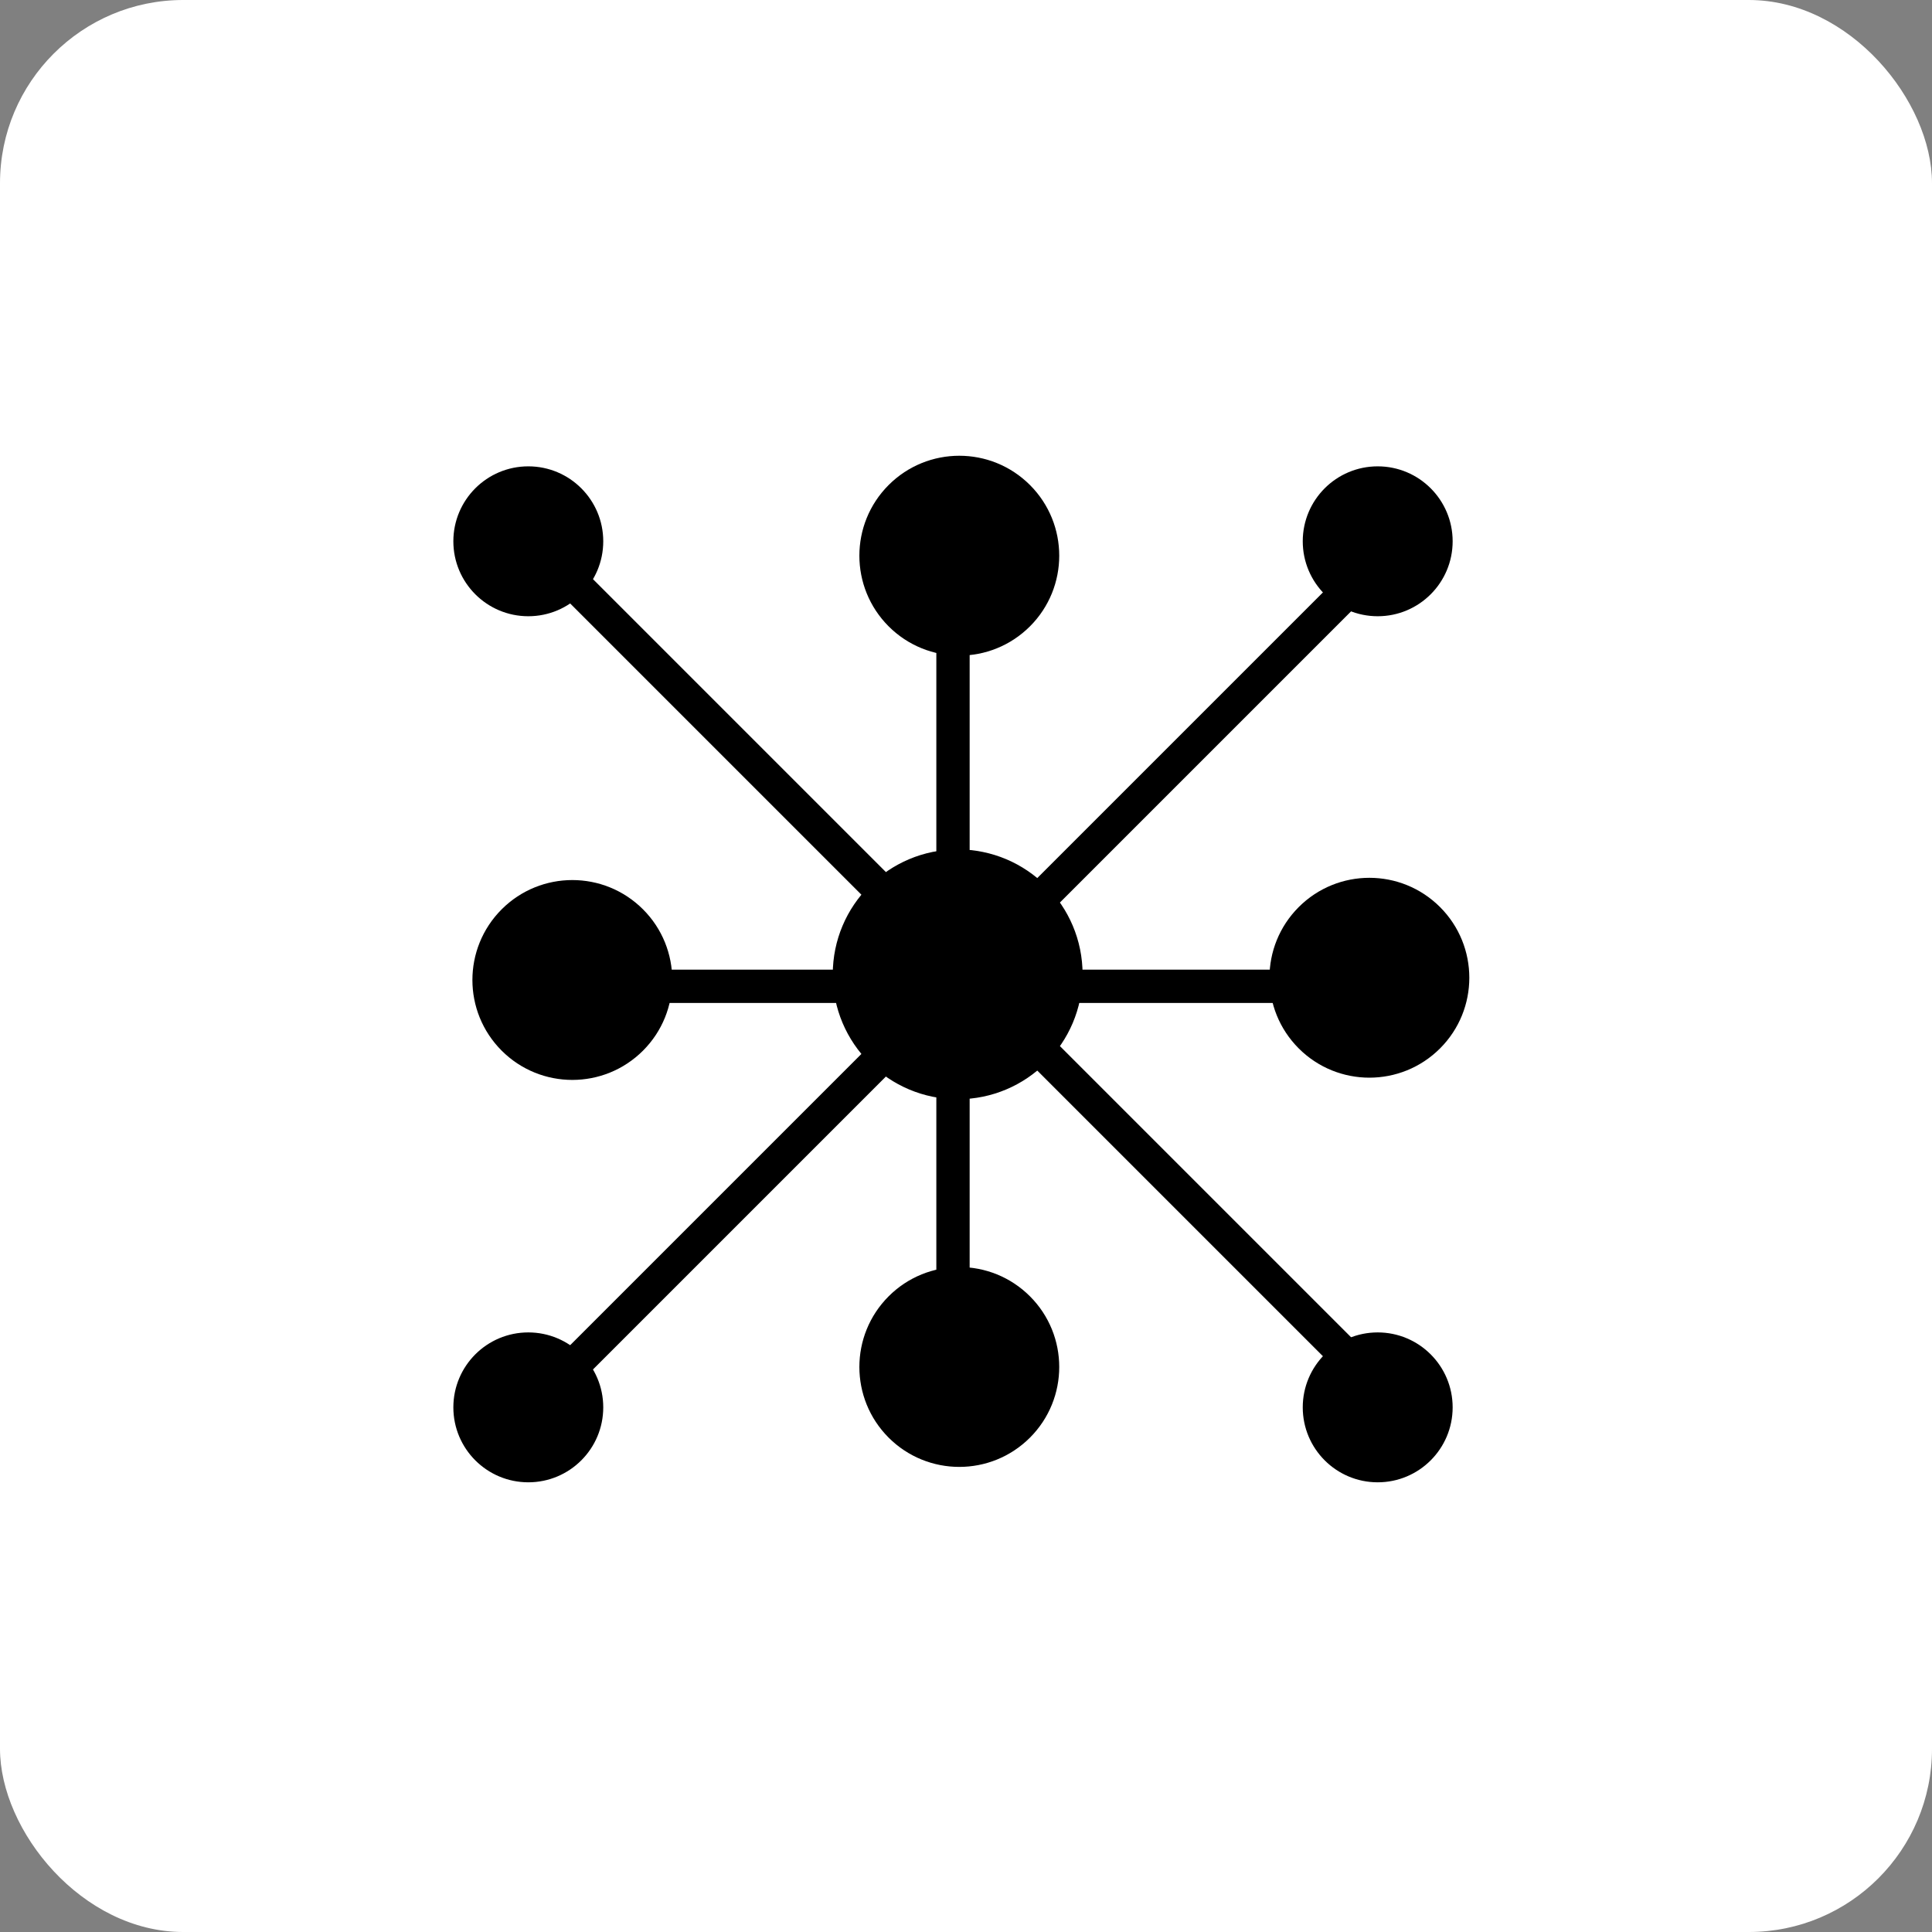 <svg width="116" height="116" viewBox="0 0 116 116" fill="none" xmlns="http://www.w3.org/2000/svg">
<rect x="0" y="0" width="116" height="116" fill="#808080" stroke="none"/>
<rect width="116" height="116" rx="11" fill="white"/>
<line x1="80.707" y1="35.707" x2="32.707" y2="83.707" stroke="black" stroke-width="2"/>
<circle cx="82.719" cy="32.5" r="4" fill="black" stroke="black"/>
<circle cx="31.72" cy="84.5" r="4" fill="black" stroke="black"/>
<line x1="86.219" y1="59.219" x2="31.169" y2="59.219" stroke="black" stroke-width="2"/>
<circle cx="82.22" cy="58.705" r="5.5" transform="rotate(45 82.22 58.705)" fill="black" stroke="black"/>
<circle cx="34.364" cy="58.84" r="5.5" transform="rotate(45 34.364 58.84)" fill="black" stroke="black"/>
<line x1="57.219" y1="85.219" x2="57.219" y2="30.169" stroke="black" stroke-width="2"/>
<circle cx="57.598" cy="82.075" r="5.5" transform="rotate(135 57.598 82.075)" fill="black" stroke="black"/>
<circle cx="57.598" cy="33.364" r="5.5" transform="rotate(135 57.598 33.364)" fill="black" stroke="black"/>
<line x1="32.927" y1="33.512" x2="82.927" y2="83.512" stroke="black" stroke-width="2"/>
<circle cx="31.72" cy="32.5" r="4" transform="rotate(-90 31.72 32.5)" fill="black" stroke="black"/>
<circle cx="82.719" cy="84.5" r="4" transform="rotate(-90 82.719 84.5)" fill="black" stroke="black"/>
<circle cx="57.5" cy="58.5" r="7" fill="black" stroke="black"/>
</svg>
